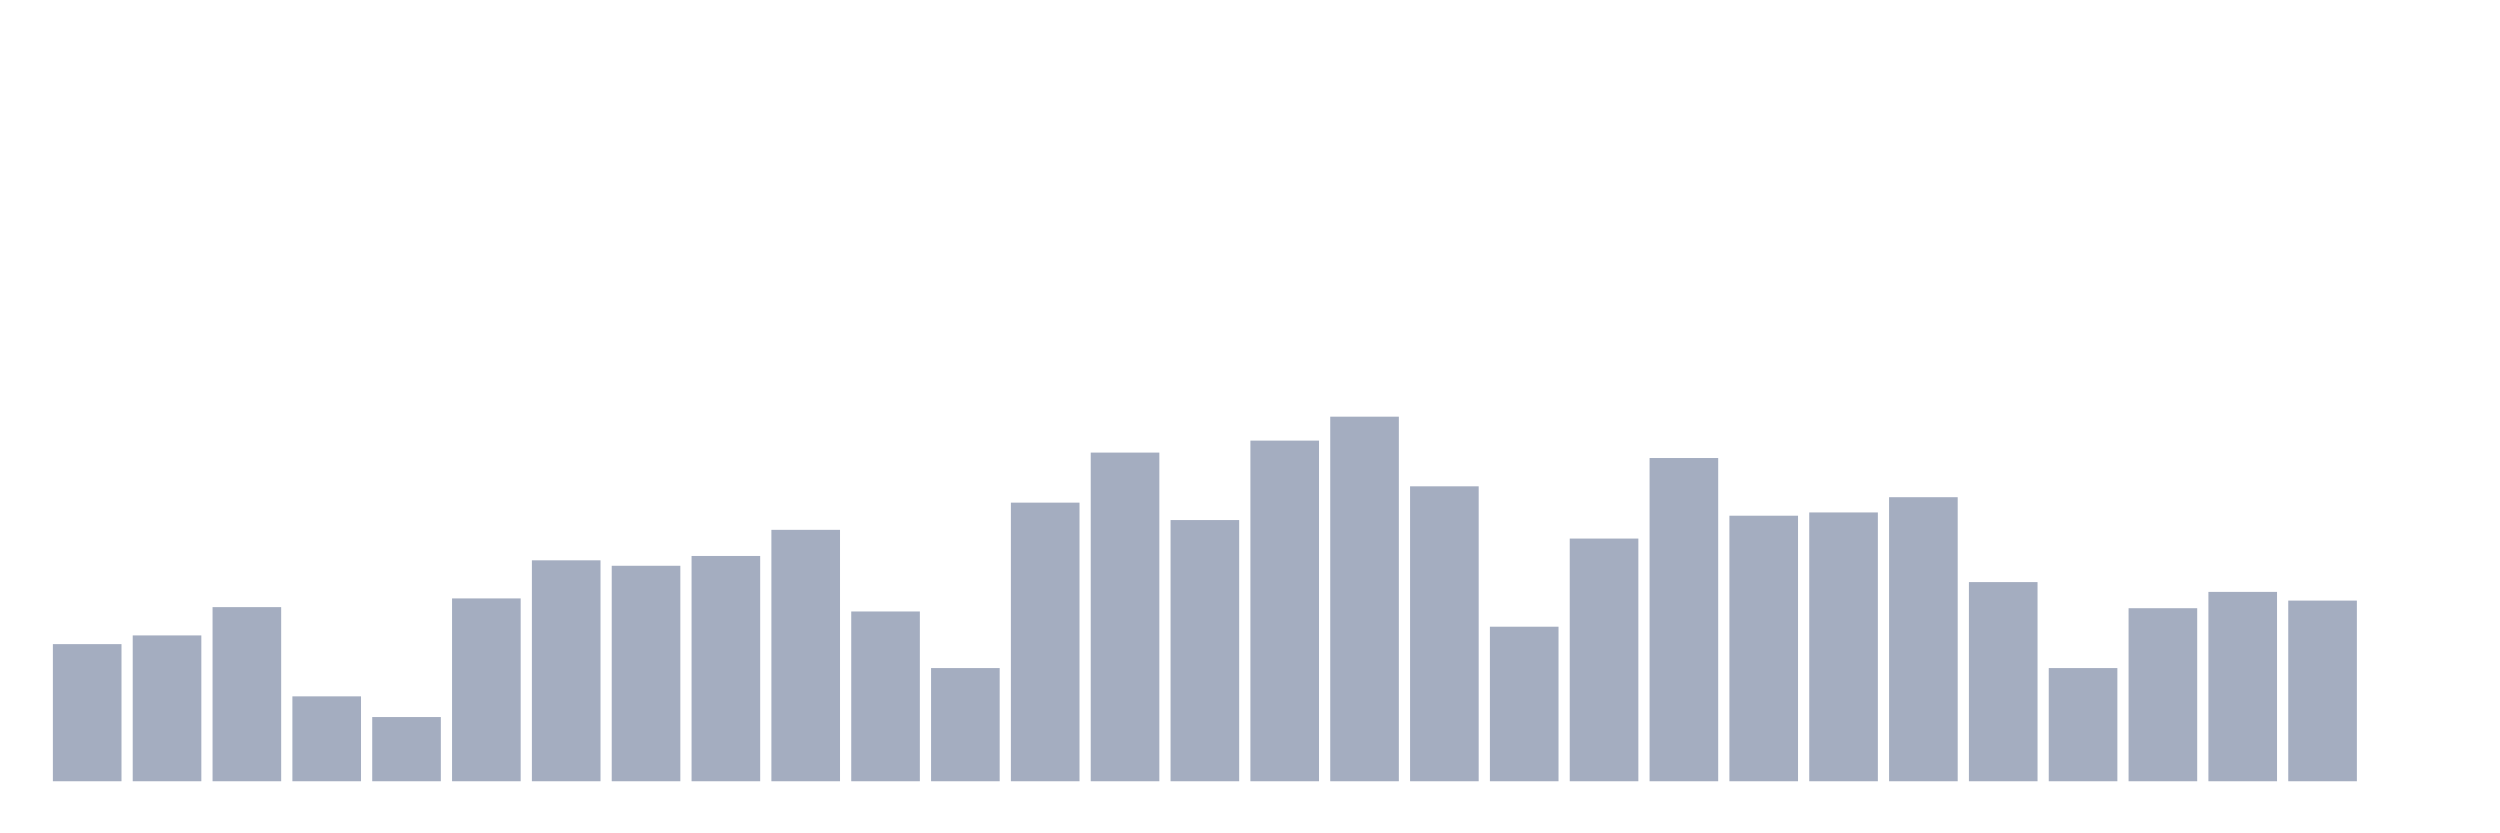<svg xmlns="http://www.w3.org/2000/svg" viewBox="0 0 480 160"><g transform="translate(10,10)"><rect class="bar" x="0.153" width="13.175" y="113.672" height="26.328" fill="rgb(164,173,192)"></rect><rect class="bar" x="15.482" width="13.175" y="112" height="28" fill="rgb(164,173,192)"></rect><rect class="bar" x="30.81" width="13.175" y="106.567" height="33.433" fill="rgb(164,173,192)"></rect><rect class="bar" x="46.138" width="13.175" y="123.701" height="16.299" fill="rgb(164,173,192)"></rect><rect class="bar" x="61.466" width="13.175" y="127.672" height="12.328" fill="rgb(164,173,192)"></rect><rect class="bar" x="76.794" width="13.175" y="104.896" height="35.104" fill="rgb(164,173,192)"></rect><rect class="bar" x="92.123" width="13.175" y="97.582" height="42.418" fill="rgb(164,173,192)"></rect><rect class="bar" x="107.451" width="13.175" y="98.627" height="41.373" fill="rgb(164,173,192)"></rect><rect class="bar" x="122.779" width="13.175" y="96.746" height="43.254" fill="rgb(164,173,192)"></rect><rect class="bar" x="138.107" width="13.175" y="91.731" height="48.269" fill="rgb(164,173,192)"></rect><rect class="bar" x="153.436" width="13.175" y="107.403" height="32.597" fill="rgb(164,173,192)"></rect><rect class="bar" x="168.764" width="13.175" y="118.269" height="21.731" fill="rgb(164,173,192)"></rect><rect class="bar" x="184.092" width="13.175" y="86.507" height="53.493" fill="rgb(164,173,192)"></rect><rect class="bar" x="199.42" width="13.175" y="76.896" height="63.104" fill="rgb(164,173,192)"></rect><rect class="bar" x="214.748" width="13.175" y="89.851" height="50.149" fill="rgb(164,173,192)"></rect><rect class="bar" x="230.077" width="13.175" y="74.597" height="65.403" fill="rgb(164,173,192)"></rect><rect class="bar" x="245.405" width="13.175" y="70" height="70" fill="rgb(164,173,192)"></rect><rect class="bar" x="260.733" width="13.175" y="83.373" height="56.627" fill="rgb(164,173,192)"></rect><rect class="bar" x="276.061" width="13.175" y="110.328" height="29.672" fill="rgb(164,173,192)"></rect><rect class="bar" x="291.39" width="13.175" y="93.403" height="46.597" fill="rgb(164,173,192)"></rect><rect class="bar" x="306.718" width="13.175" y="77.94" height="62.06" fill="rgb(164,173,192)"></rect><rect class="bar" x="322.046" width="13.175" y="89.015" height="50.985" fill="rgb(164,173,192)"></rect><rect class="bar" x="337.374" width="13.175" y="88.388" height="51.612" fill="rgb(164,173,192)"></rect><rect class="bar" x="352.702" width="13.175" y="85.463" height="54.537" fill="rgb(164,173,192)"></rect><rect class="bar" x="368.031" width="13.175" y="101.761" height="38.239" fill="rgb(164,173,192)"></rect><rect class="bar" x="383.359" width="13.175" y="118.269" height="21.731" fill="rgb(164,173,192)"></rect><rect class="bar" x="398.687" width="13.175" y="106.776" height="33.224" fill="rgb(164,173,192)"></rect><rect class="bar" x="414.015" width="13.175" y="103.642" height="36.358" fill="rgb(164,173,192)"></rect><rect class="bar" x="429.344" width="13.175" y="105.313" height="34.687" fill="rgb(164,173,192)"></rect><rect class="bar" x="444.672" width="13.175" y="140" height="0" fill="rgb(164,173,192)"></rect></g></svg>